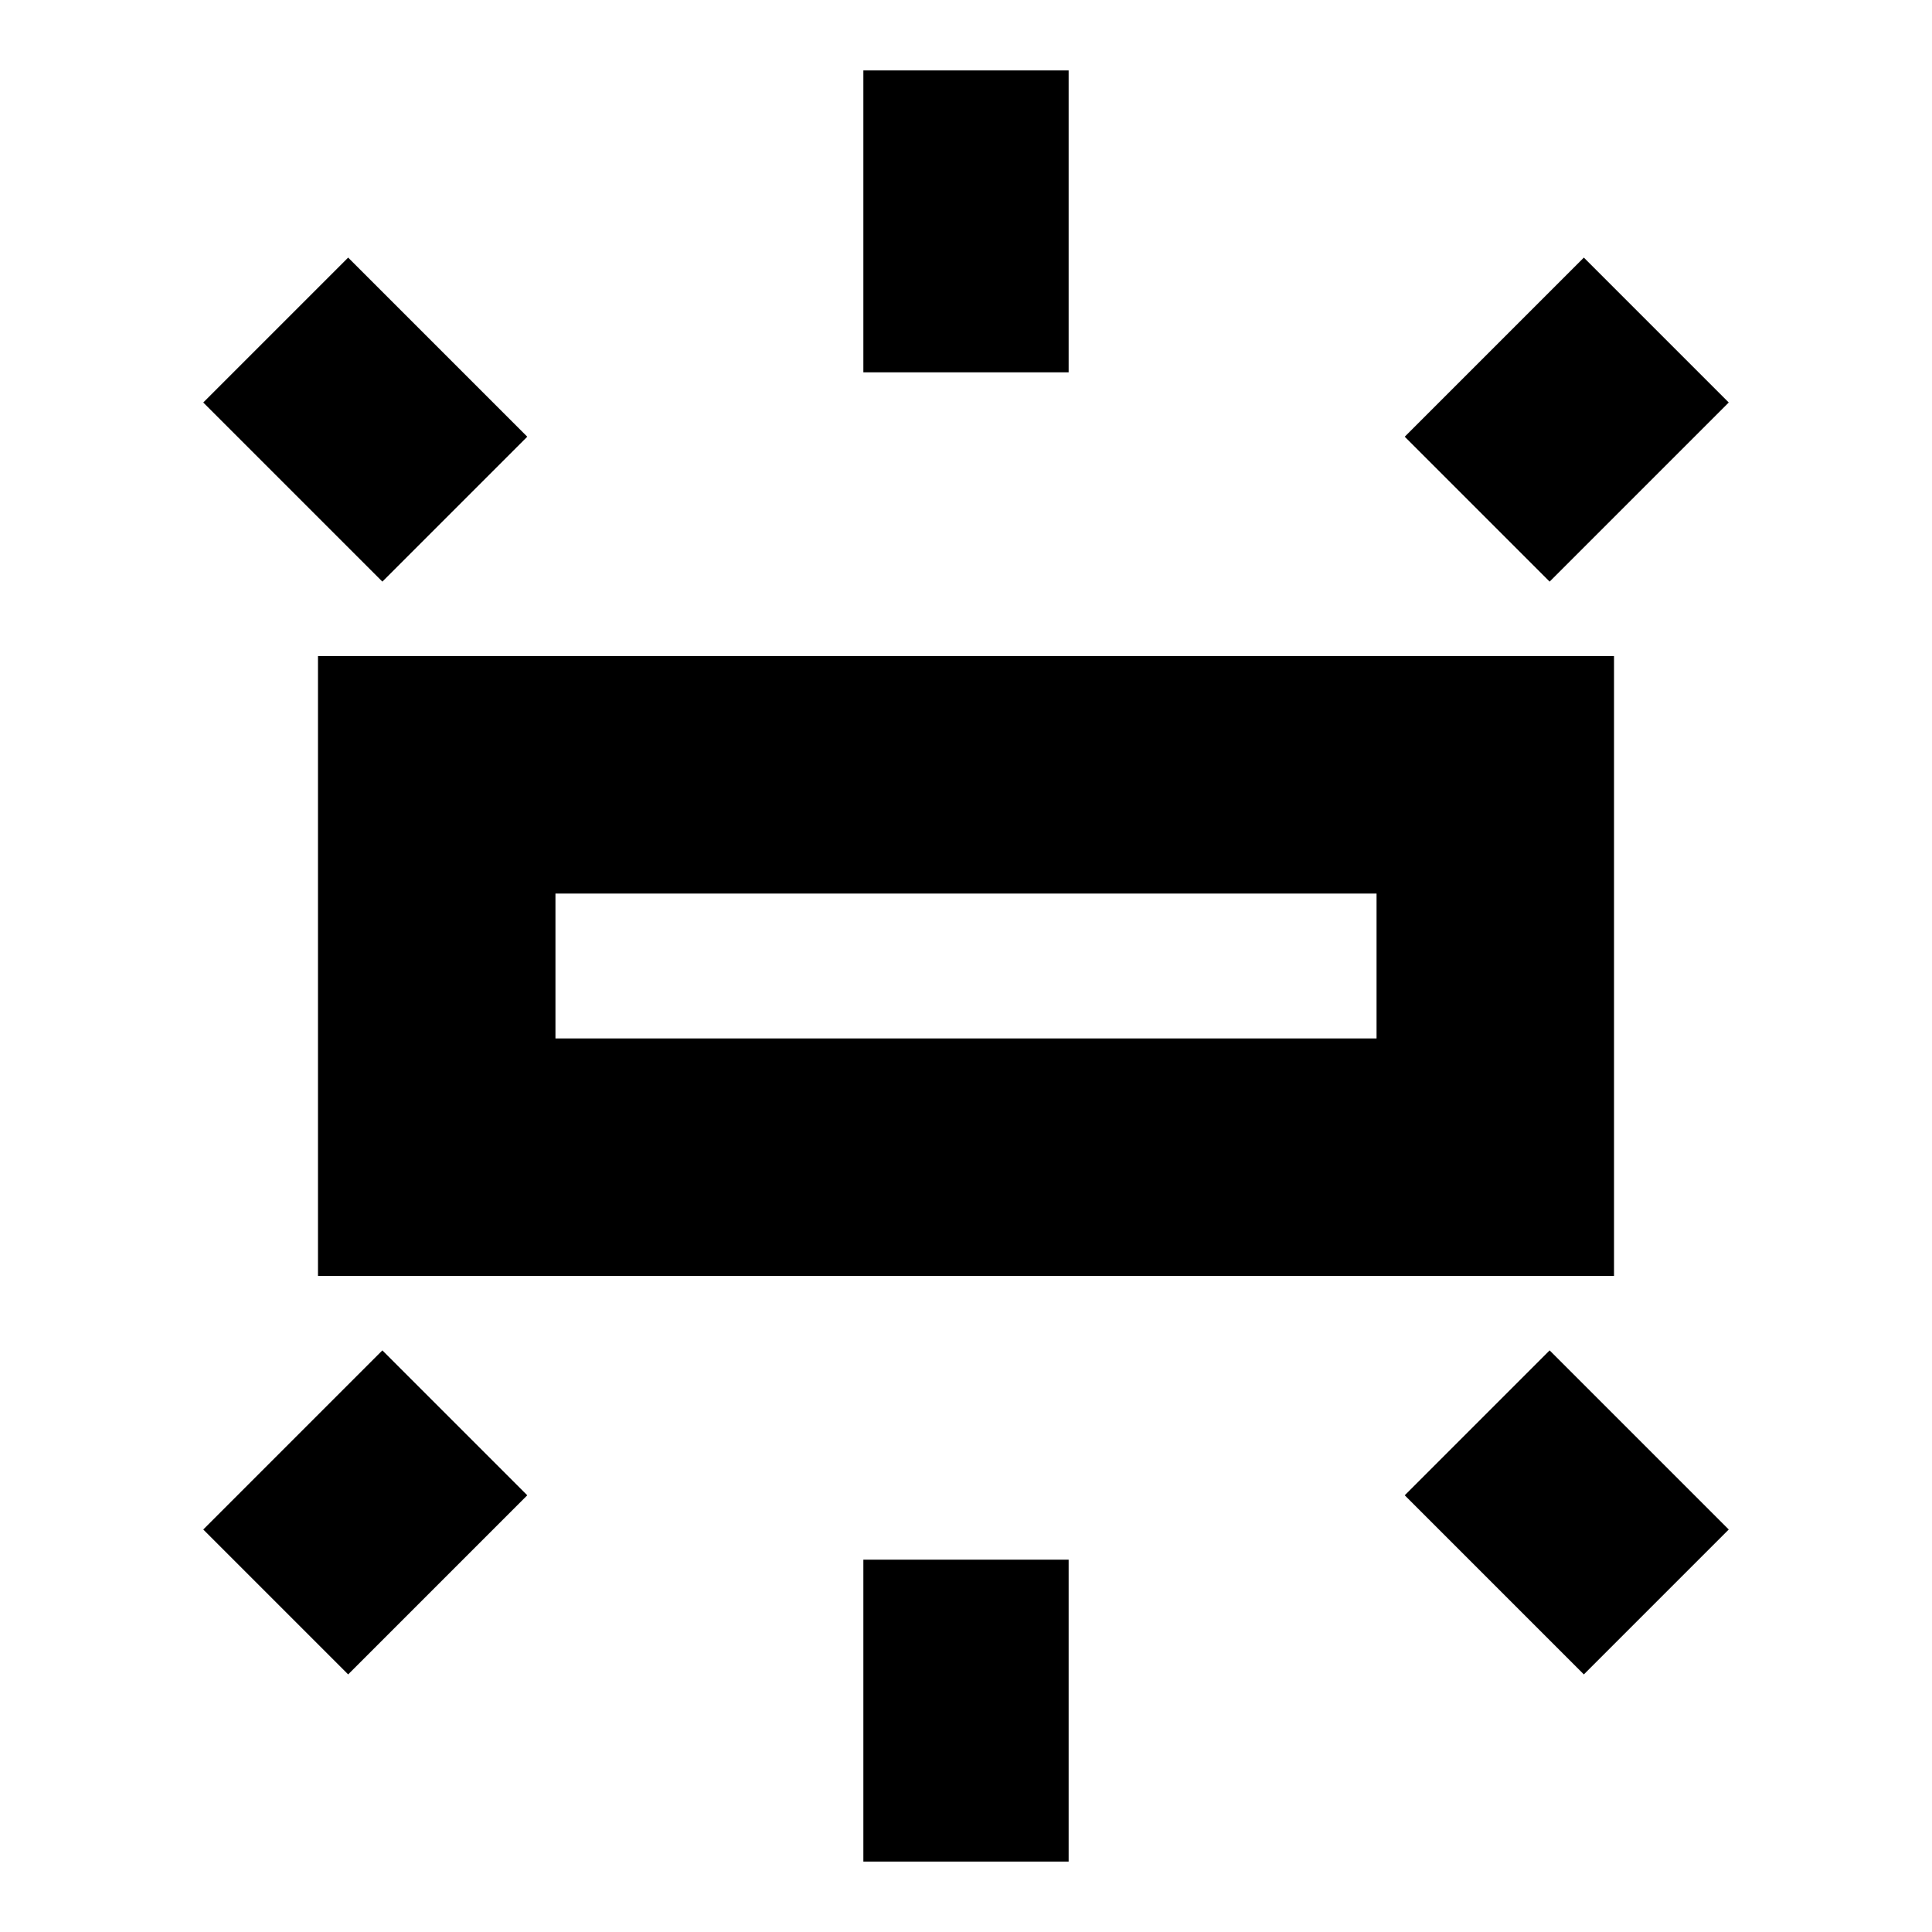 <svg xmlns="http://www.w3.org/2000/svg" height="20" viewBox="0 -960 960 960" width="20"><path d="M158-326v-308h644v308H158Zm271-449v-150h102v150H429Zm341 104-72-72 89-89 72 72-89 89ZM429-35v-150h102v150H429Zm358-93-89-89 72-72 89 89-72 72ZM190-671l-89-89 72-72 89 89-72 72Zm-17 543-72-72 89-89 72 72-89 89Zm103-316h408v-72H276v72Zm0 0v-72 72Z"/></svg>